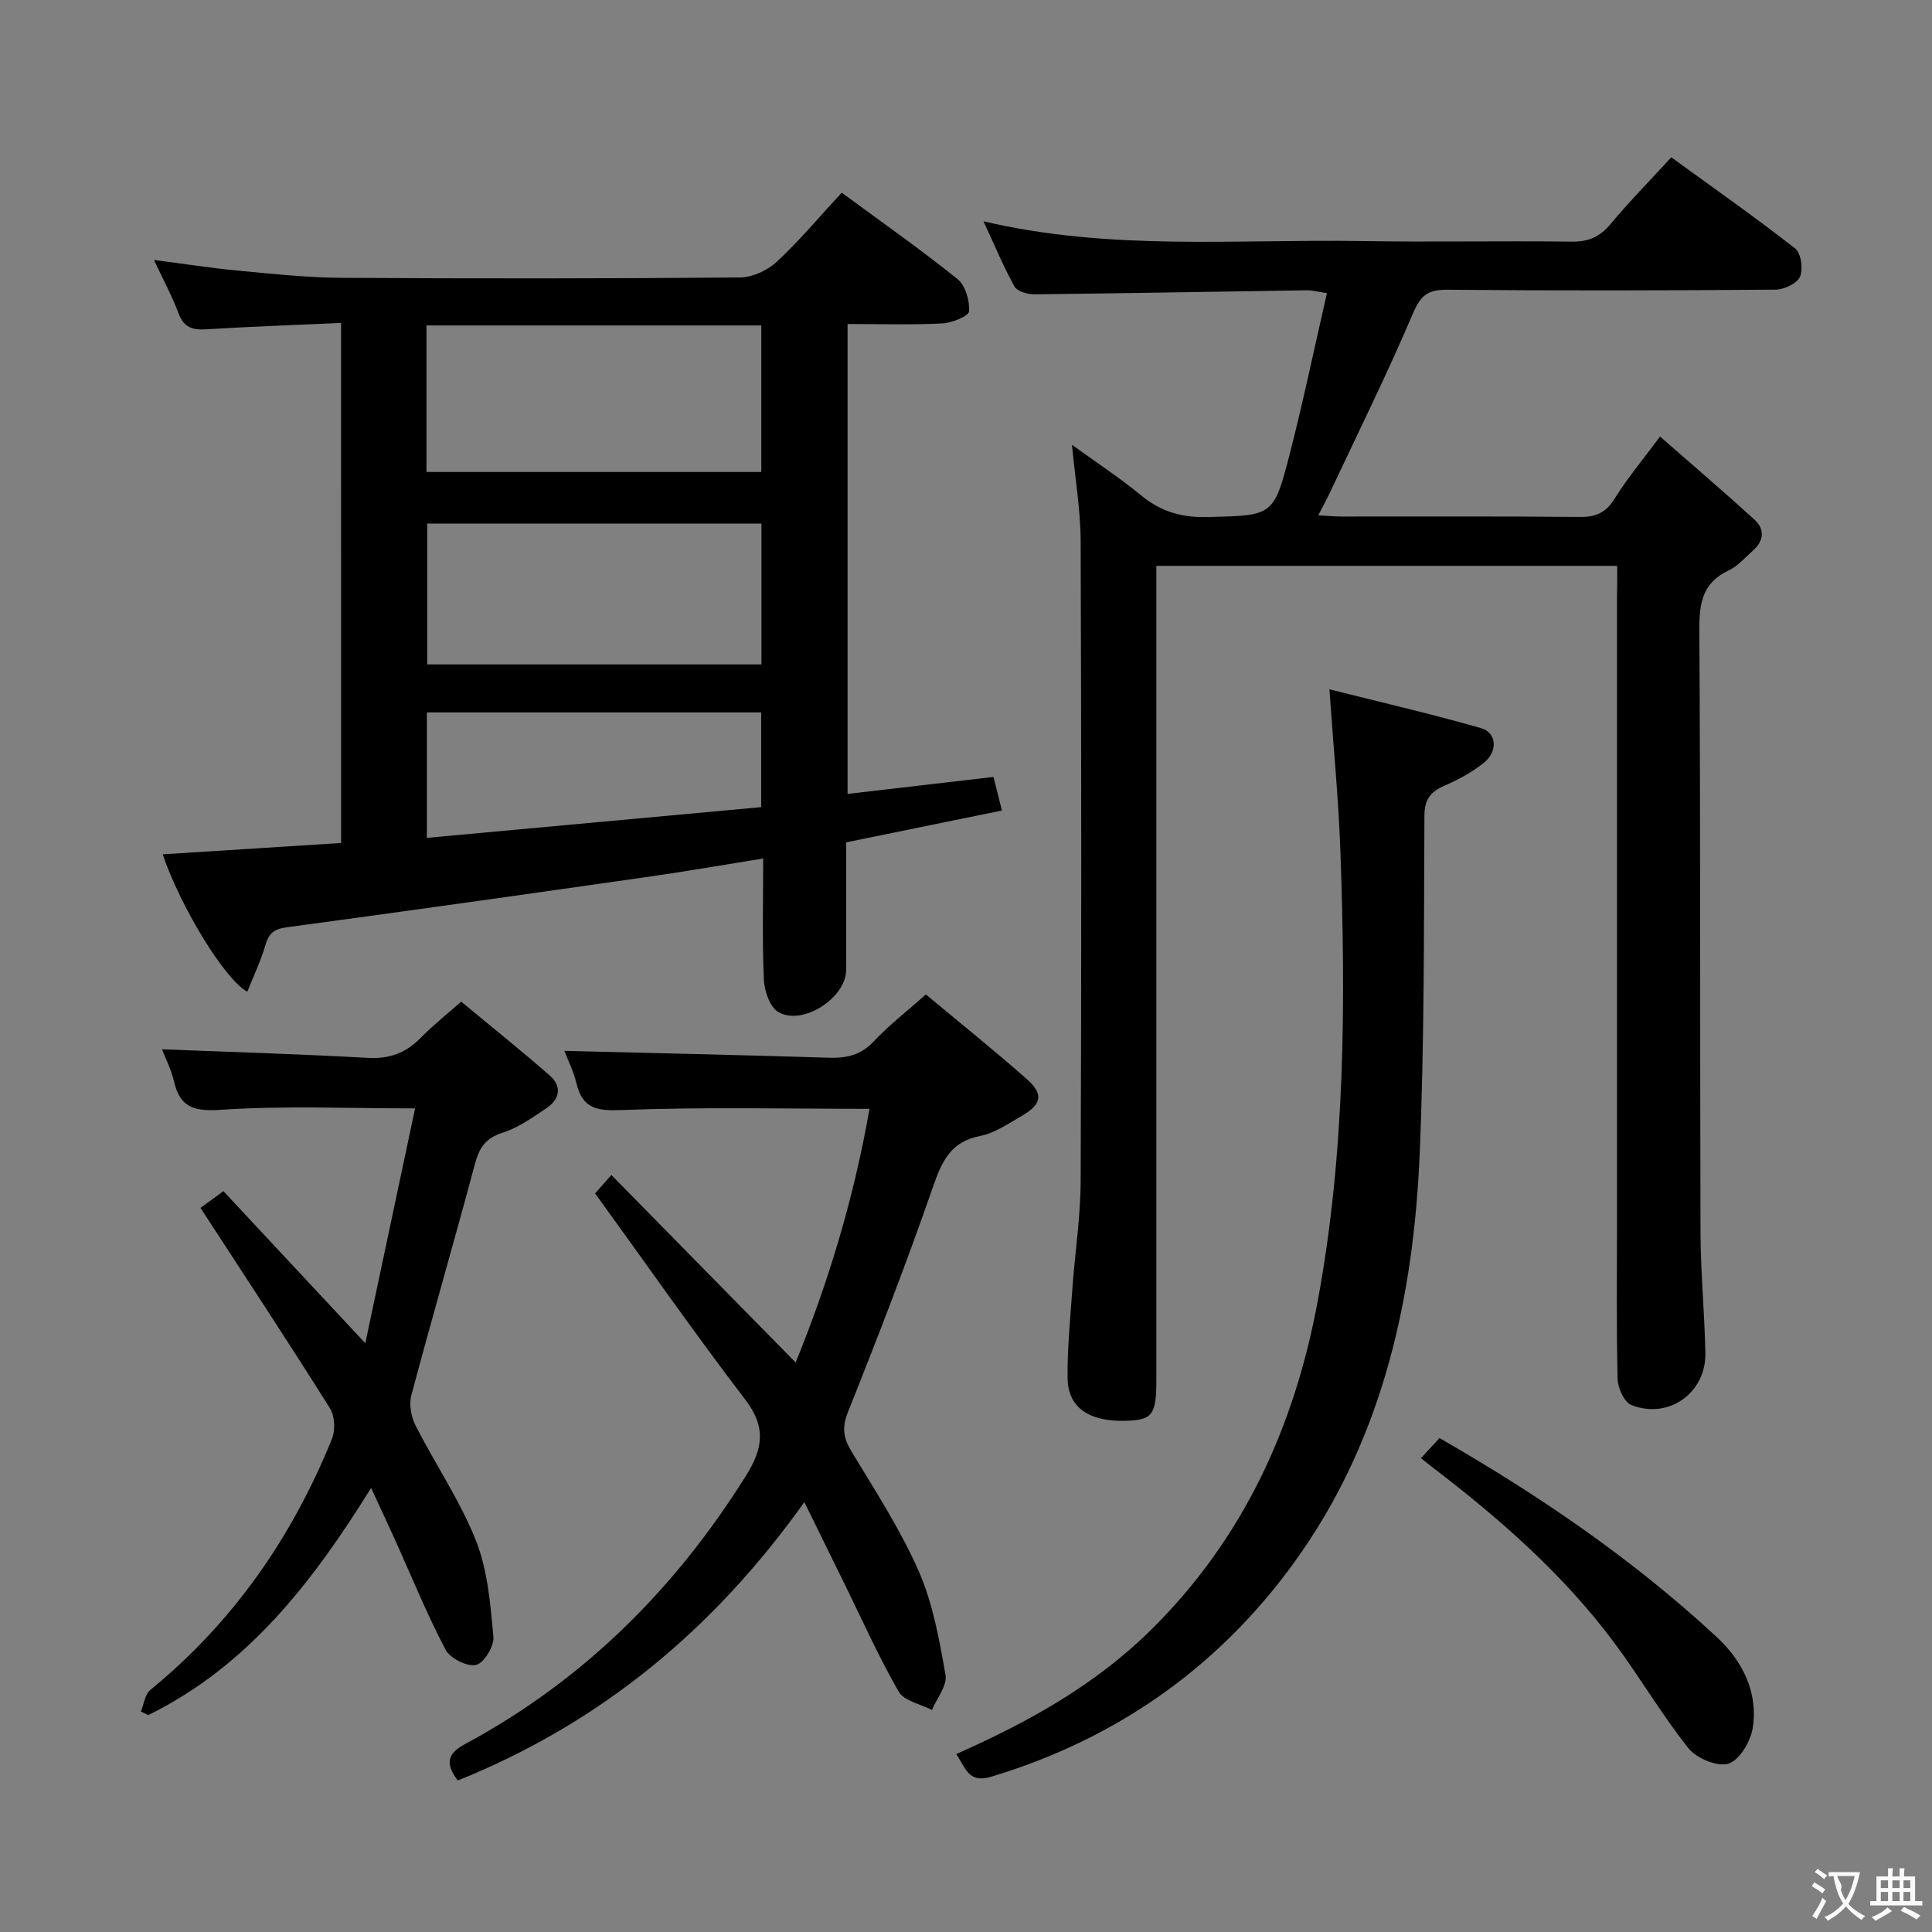 <svg enable-background="new 0 0 400 400" viewBox="0 0 400 400" xmlns="http://www.w3.org/2000/svg"><rect x="0" y="0" width="400" height="400" fill="#808080" stroke="none"/><g fill="#010000"><path d="m334.83 117.15c-32.06 0-63.37 0-95.42 0v6.43 161.95c0 7.43-.79 8.49-6.39 8.63-7.57.2-11.93-2.75-11.99-8.86-.06-6.14.55-12.28.99-18.42.53-7.45 1.69-14.88 1.72-22.33.17-44.15.15-88.31 0-132.46-.02-6.41-1.12-12.82-1.8-20 5.08 3.68 9.91 6.85 14.35 10.5 4.08 3.35 8.38 4.59 13.69 4.46 13.51-.35 13.7-.07 17.05-13.07 2.8-10.9 5.09-21.92 7.7-33.29-2-.3-3.08-.61-4.15-.59-18.8.28-37.6.63-56.41.83-1.41.02-3.56-.6-4.13-1.61-2.29-4.12-4.1-8.52-6.41-13.5 26.4 6.19 52.42 3.66 78.29 4.09 14.49.24 28.99-.07 43.48.12 3.51.05 5.87-1.02 8.1-3.7 3.82-4.6 8.04-8.87 12.52-13.76 8.66 6.29 17.32 12.37 25.65 18.87 1.22.95 1.68 4.27 1 5.85-.6 1.4-3.28 2.66-5.06 2.68-22.66.18-45.32.22-67.98.02-3.89-.03-5.46 1.07-7.05 4.8-5.32 12.51-11.37 24.72-17.16 37.03-.69 1.47-1.48 2.9-2.49 4.88 1.9.1 3.31.24 4.71.24 16.49.02 32.99-.08 49.48.09 3.4.04 5.45-.98 7.25-3.9 2.51-4.06 5.62-7.76 9.32-12.75 6.72 5.88 13.21 11.43 19.53 17.18 2.21 2.01 1.99 4.42-.3 6.44-1.62 1.43-3.11 3.2-5 4.09-5.34 2.52-6.12 6.62-6.09 12.12.26 41.65.11 83.31.24 124.96.03 8.31.84 16.61 1.01 24.93.17 8.27-7.59 13.84-15.31 10.8-1.48-.58-2.82-3.51-2.86-5.4-.27-10.99-.13-21.99-.13-32.99 0-42.99 0-85.97 0-128.96.05-1.97.05-3.94.05-6.4z"/><path d="m70.61 66.86c-9.66.44-18.79.75-27.91 1.32-2.85.18-4.64-.37-5.73-3.29-1.33-3.55-3.15-6.92-5.09-11.07 6.25.81 11.85 1.69 17.49 2.22 7.1.67 14.23 1.44 21.36 1.48 27.49.17 54.98.16 82.47-.07 2.59-.02 5.71-1.47 7.64-3.27 4.71-4.39 8.87-9.37 13.43-14.29 8.28 6.1 16.32 11.74 23.97 17.88 1.64 1.32 2.55 4.48 2.39 6.69-.07 1-3.55 2.4-5.53 2.5-6.43.32-12.89.12-19.62.12v97.29c10.17-1.18 20-2.32 30.21-3.51.55 2.2 1.06 4.22 1.75 6.95-10.78 2.2-21.27 4.35-32.25 6.59 0 8.85.03 17.64-.01 26.44-.02 5.78-9.05 11.64-14.05 8.68-1.75-1.03-2.87-4.37-2.98-6.71-.36-8.13-.14-16.28-.14-25.07-8.19 1.31-15.94 2.67-23.73 3.78-24.97 3.57-49.95 7.1-74.94 10.47-2.61.35-3.68 1.25-4.39 3.68-.96 3.28-2.45 6.4-3.75 9.66-4.72-2.59-13.8-17.53-17.52-28.45 12.32-.78 24.49-1.56 36.94-2.35-.01-35.78-.01-71.32-.01-107.67zm17.69 30.86h69.32c0-10.32 0-20.36 0-30.34-23.29 0-46.19 0-69.32 0zm69.35 39.84c0-9.94 0-19.62 0-29.16-23.35 0-46.36 0-69.2 0v29.16zm-.06 29.55c0-7.24 0-13.45 0-19.61-23.3 0-46.19 0-69.21 0v25.97c23.3-2.14 46.2-4.24 69.21-6.36z"/><path d="m94.78 368.63c-3-3.92-1.68-5.83 1.58-7.58 24.45-13.18 43.42-32.07 58.1-55.54 3.45-5.51 4.23-9.97-.08-15.62-10.57-13.85-20.55-28.15-31.17-42.81.28-.32 1.32-1.49 3.37-3.81 12.82 13.05 25.35 25.79 38.15 38.82 6.82-16.7 12.1-34.25 15.29-52.52-17.36 0-34.33-.41-51.26.25-5.2.2-8.13-.26-9.41-5.53-.61-2.52-1.81-4.91-2.5-6.72 18.31.46 36.52.85 54.73 1.42 3.69.12 6.65-.53 9.33-3.39 3.18-3.38 6.89-6.25 10.78-9.71 6.94 5.79 14.05 11.48 20.87 17.5 3.58 3.16 3.14 5.26-1.1 7.69-2.74 1.57-5.51 3.52-8.51 4.1-6.19 1.2-7.97 5.32-9.82 10.65-5.44 15.65-11.42 31.13-17.57 46.52-1.29 3.24-.96 5.35.73 8.16 4.89 8.11 10.12 16.12 13.91 24.75 2.95 6.71 4.28 14.23 5.56 21.52.38 2.18-1.8 4.82-2.81 7.25-2.36-1.23-5.76-1.85-6.88-3.79-4.13-7.17-7.51-14.77-11.17-22.21-2.7-5.5-5.4-11-8.37-17.04-18.73 26.33-42.16 45.74-71.75 57.64z"/><path d="m197.97 363.16c15.04-6.66 28.75-14.31 40.21-25.59 19.19-18.89 29.8-42.09 34.64-68.2 5.71-30.79 5.8-61.9 4.7-93.03-.38-10.75-1.43-21.47-2.28-33.63 10.75 2.71 21.15 5.11 31.41 8.05 3.27.94 3.5 4.82.55 7.18-2.43 1.94-5.27 3.49-8.14 4.73-2.95 1.27-4.14 2.86-4.15 6.3-.12 23.31 0 46.64-.98 69.91-1.24 29.45-7.47 57.94-24.5 82.51-15.78 22.77-37.45 38.44-64.32 46.49-4.65 1.41-5.23-2-7.14-4.72z"/><path d="m41.51 250.08c.87-.63 2.33-1.7 4.75-3.46 9.59 10.28 19.17 20.54 29.37 31.48 3.44-16.21 6.83-32.2 10.31-48.62-13.99 0-26.96-.58-39.83.27-5.62.37-8.77-.15-10.1-5.9-.58-2.51-1.82-4.88-2.48-6.6 14.12.56 28.37.97 42.61 1.77 4.54.26 7.96-1.05 11.05-4.23 2.42-2.49 5.18-4.65 8.29-7.41 6.21 5.15 12.41 10.1 18.38 15.33 2.53 2.22 2.01 4.9-.7 6.71-2.89 1.93-5.84 4.06-9.09 5.09-3.51 1.12-4.83 3.07-5.73 6.43-4.28 16.03-8.93 31.97-13.19 48.01-.5 1.89 0 4.46.92 6.26 4.06 7.97 9.19 15.49 12.47 23.75 2.44 6.17 2.99 13.2 3.62 19.92.18 1.94-1.99 5.48-3.61 5.83-1.86.4-5.37-1.37-6.31-3.17-3.85-7.33-6.98-15.04-10.39-22.61-1.56-3.45-3.18-6.88-5.02-10.87-12.13 19.55-25.53 36.89-46.13 47.03-.51-.24-1.02-.49-1.53-.73.62-1.51.82-3.55 1.93-4.46 17.16-14.01 29.36-31.6 37.63-52 .73-1.8.59-4.73-.42-6.34-8.64-13.75-17.59-27.32-26.8-41.48z"/><path d="m294.2 301.89c1.47-1.59 2.56-2.78 3.83-4.15 20.7 11.88 40.1 25.14 57.43 41.22 5.23 4.85 8.56 11.31 7.44 18.71-.42 2.8-2.7 6.71-5 7.46-2.26.74-6.64-1.06-8.31-3.16-5.57-6.99-10.1-14.79-15.45-21.96-10.52-14.1-23.64-25.58-37.54-36.21-.65-.49-1.27-1.01-2.4-1.91z"/></g><path d="m377.9 391.2c-.2.3-.4.5-.6.8-.7-.6-1.4-1-2.2-1.5.2-.3.4-.5.5-.8.6.4 1.4.8 2.3 1.5zm-1.8 6.1c-.2-.2-.5-.4-.9-.6.4-.6.8-1.2 1.2-1.9s.7-1.3.9-1.9c.3.3.5.5.8.7-.7 1.3-1.4 2.6-2 3.7zm2.2-9c-.3.3-.5.5-.6.8-.6-.6-1.3-1.1-2-1.5.3-.3.5-.5.6-.7.6.5 1.3.9 2 1.4zm.3.2v-.9h2 4.5c-.3 1.3-.6 2.5-1 3.6s-.9 2.1-1.4 3c.4.5 1 1 1.6 1.4s1.2.8 1.9 1.1c-.3.2-.5.4-.8.8-.4-.3-1-.7-1.6-1.2s-1.2-1.1-1.6-1.6c-.5.6-1.1 1.1-1.7 1.6s-1.4.9-2.1 1.4c-.1-.3-.3-.5-.7-.8.6-.2 1.2-.5 1.9-1s1.4-1.1 2-1.8c-.5-.8-.9-1.6-1.2-2.5s-.6-2-.8-3.2c-.4.1-.7.1-1 .1zm2.5 2.7c.3 1 .7 1.7 1 2.2.3-.5.6-1.1 1-2s.6-1.9.9-3h-3.2-.4c.1.9 1.3 1.8.7 2.8z" fill="#fbfafa"/><path d="m396.5 388.5v1.5 3.6h1.5v.9c-.4 0-1 0-1.7 0h-7.9c-.5 0-.9 0-1.2 0v-.9h1.3v-3.5c0-.7 0-1.2 0-1.6h2.4c0-.8 0-1.4 0-1.7h1c0 .3-.1.8-.1 1.7h1.5c0-.8 0-1.4 0-1.7h1c0 .3-.1.9-.1 1.7zm-8.2 9.2c-.2-.3-.5-.5-.8-.8.8-.3 1.4-.6 1.9-.9s1-.7 1.4-1.1c.3.3.6.5.9.8-1.6 1-2.8 1.6-3.4 2zm2.6-6.8v-1.6h-1.5v1.6zm0 2.7v-1.9h-1.5v1.9zm2.4-2.7v-1.6h-1.5v1.6zm0 2.7v-1.9h-1.5v1.9zm.2 2 .7-.8c.4.2.9.5 1.6.8s1.3.7 1.8 1c-.3.3-.5.5-.8.8-.4-.3-1.5-1-3.3-1.8zm2-4.7v-1.6h-1.4v1.6zm0 2.7v-1.9h-1.4v1.9z" fill="#fbfafa"/></svg>
